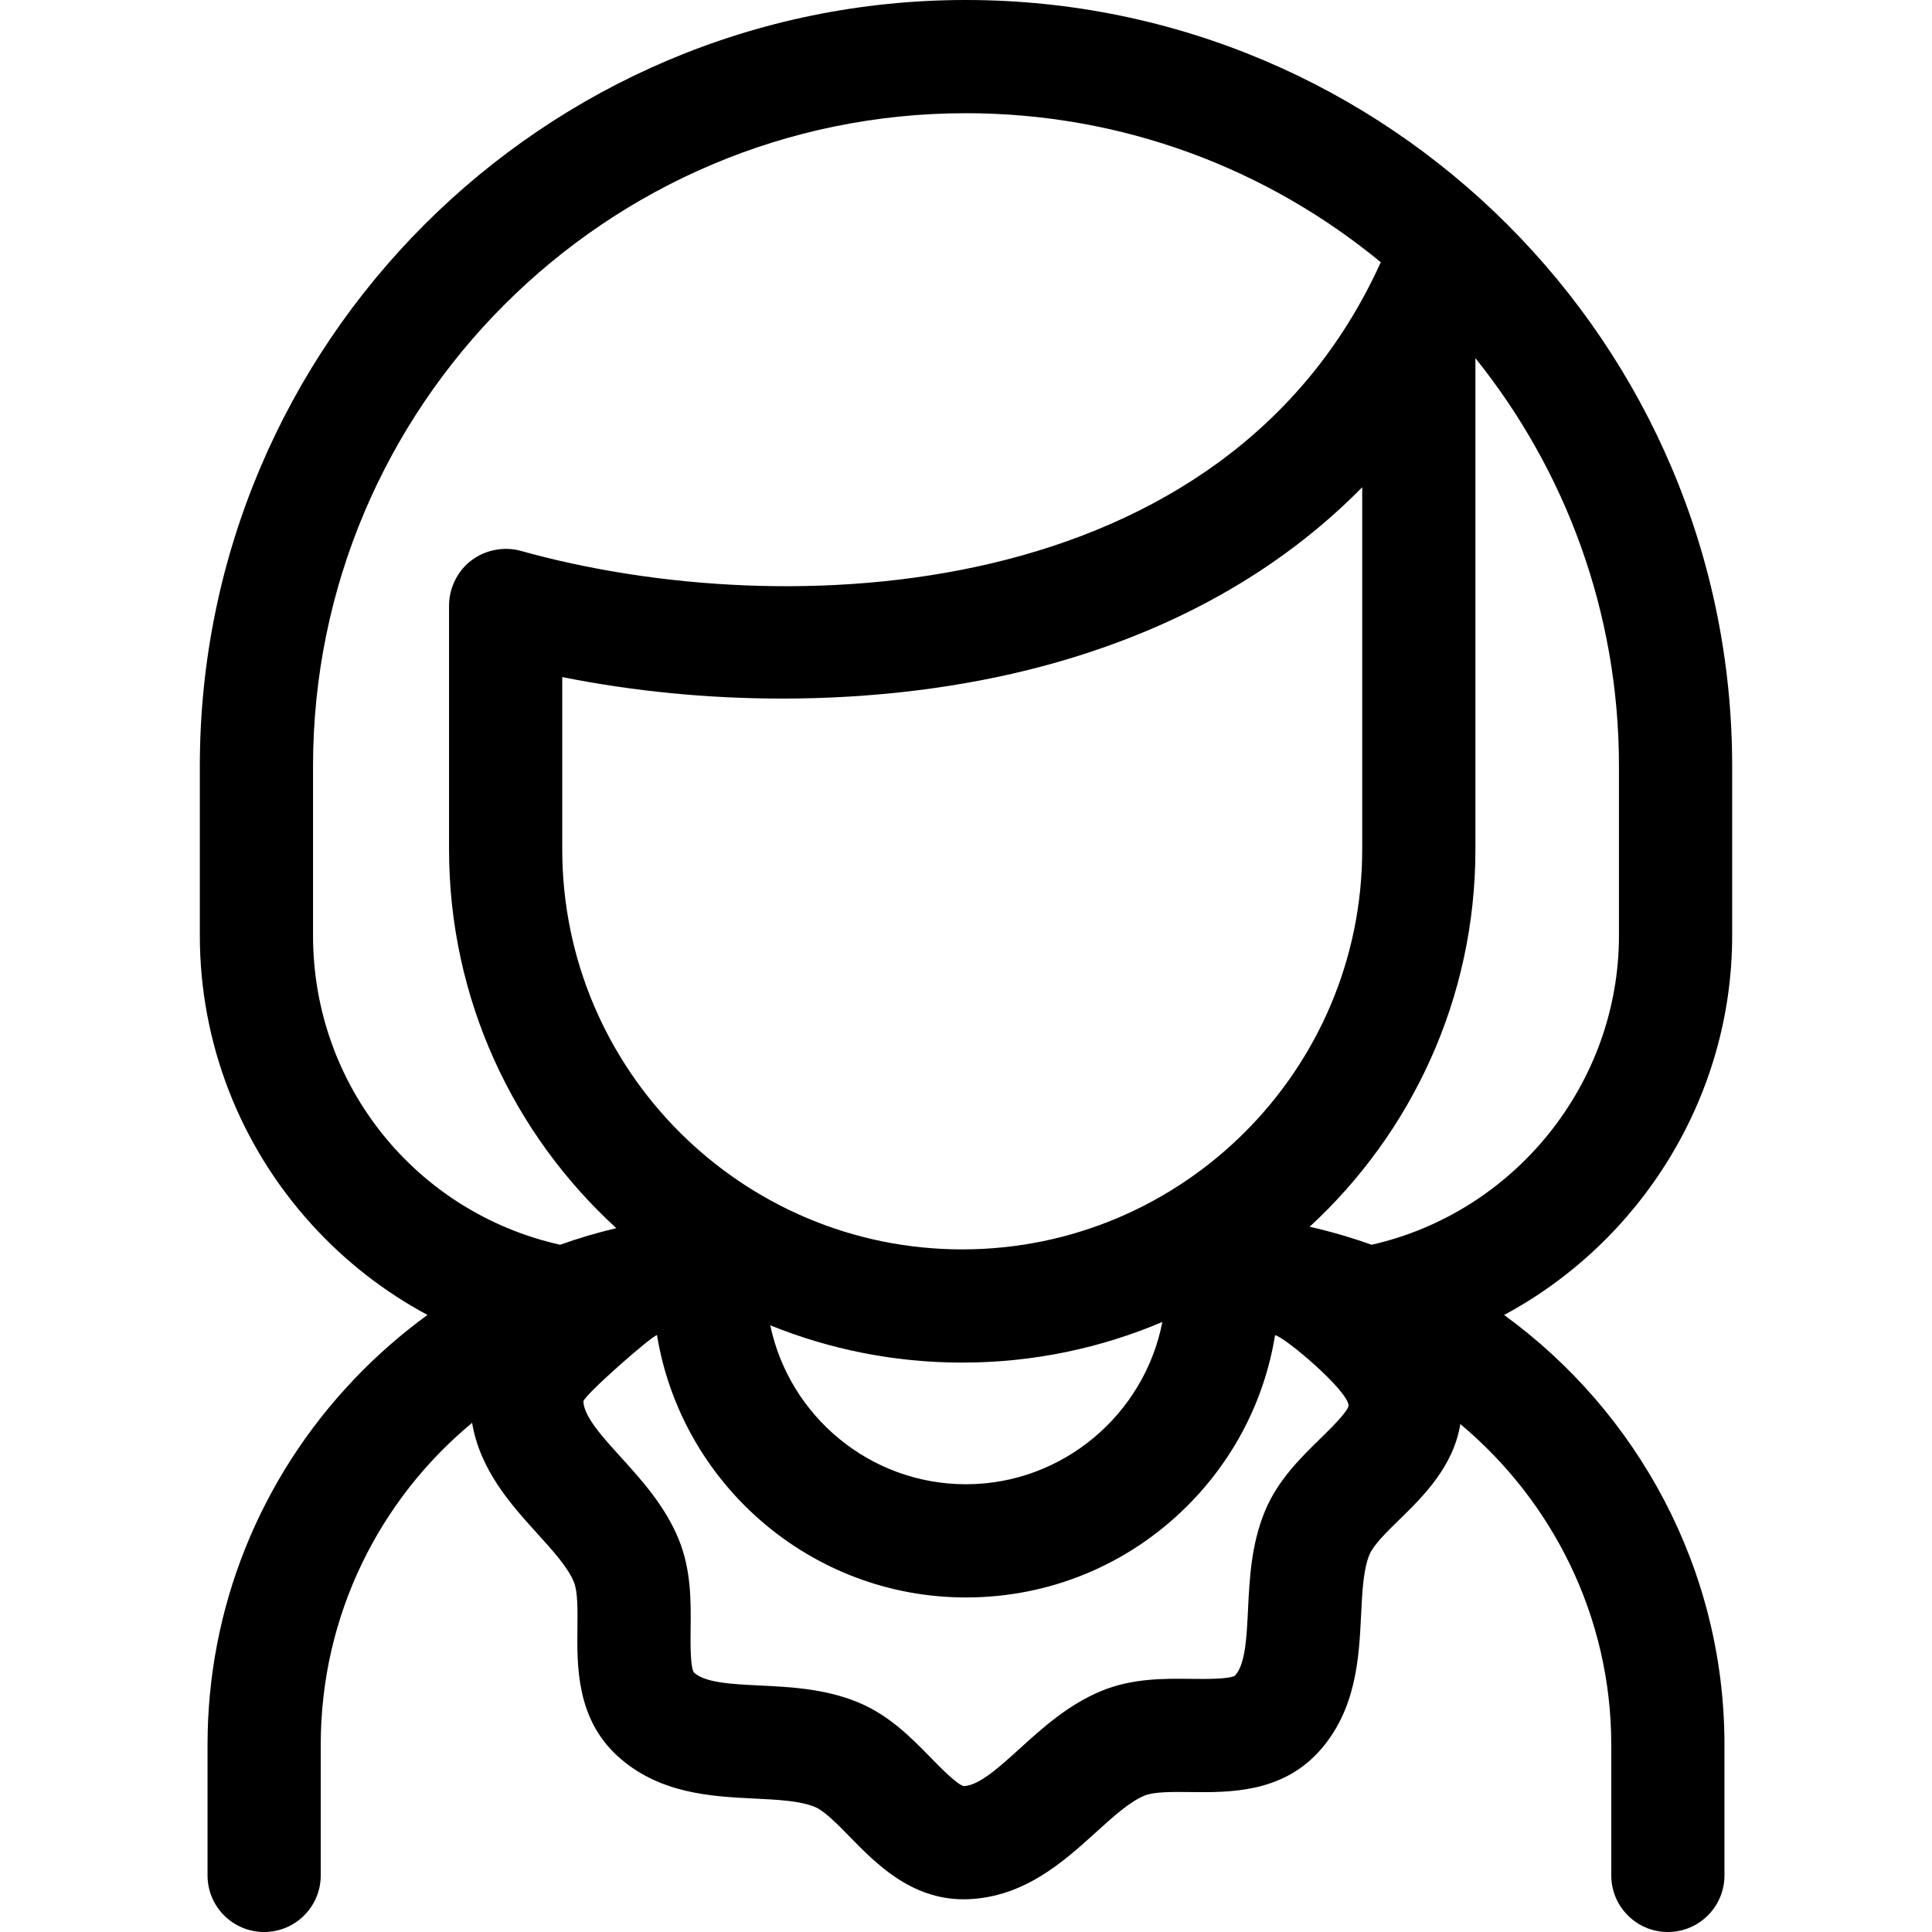 <svg id="Layer_1" enable-background="new 0 0 512 512" height="512" viewBox="0 0 512 512" width="512" xmlns="http://www.w3.org/2000/svg"><path d="m459.042 247.938v-44.938c0-111.935-91.104-203-203.084-203-111.935 0-203 91.065-203 203v44.938c0 28.377 10.557 55.601 29.724 76.653 8.877 9.75 19.241 17.792 30.607 23.884-6.907 5.024-13.411 10.702-19.417 17.008-25.067 26.32-38.872 60.713-38.872 96.844v34.673c0 8.284 6.716 15 15 15s15-6.716 15-15v-34.673c0-34.208 15.553-64.923 40.114-85.259 2.093 12.564 10.392 21.747 17.216 29.271 4.172 4.599 8.112 8.942 9.752 12.903 1.053 2.54.996 7.449.942 12.197-.114 10.069-.271 23.861 10.503 33.812 10.988 10.148 25.092 10.836 36.424 11.388 6.201.303 12.059.588 16.019 2.229 2.54 1.052 5.972 4.563 9.29 7.958 6.841 6.998 16.136 16.508 30.103 16.508.406 0 .818-.008 1.233-.024 14.945-.595 25.404-10.081 33.808-17.704 4.599-4.171 8.942-8.111 12.902-9.751 2.541-1.052 7.448-.995 12.198-.942 10.067.121 23.861.272 33.811-10.502 10.149-10.988 10.837-25.092 11.389-36.425.303-6.201.588-12.059 2.229-16.019 1.052-2.54 4.563-5.972 7.959-9.291 6.158-6.019 14.255-13.943 16.111-25.275 24.457 20.43 39.997 51.116 39.997 84.926v34.673c0 8.284 6.716 15 15 15s15-6.716 15-15v-34.673c0-46.362-22.986-88.103-58.396-113.843 36.145-19.416 60.438-57.702 60.438-100.546zm-204.042 83.164c-58.448 0-106-47.552-106-106v-45.672c18.917 3.795 38.686 5.701 58.259 5.701 23.975 0 47.654-2.856 69.098-8.591 34.346-9.184 62.84-25.25 84.644-47.415v95.976c-.001 58.449-47.553 106.001-106.001 106.001zm53.035 19.23c-4.718 24.424-26.343 43.007-52.033 43.007-25.495 0-46.839-18.096-51.873-42.117 15.723 6.365 32.893 9.88 50.871 9.88 18.805 0 36.73-3.839 53.035-10.77zm-225.077-102.394v-44.938c0-95.393 77.607-173 173-173 41.721 0 80.042 14.832 109.963 39.497-41.246 91.046-157.515 96.145-227.886 76.494-4.094-1.143-8.673-.412-12.229 1.901-.493.321-.949.685-1.418 1.037-3.354 2.803-5.387 7.133-5.387 11.509v64.664c0 39.702 17.104 75.483 44.327 100.369-5.047 1.193-10.012 2.662-14.875 4.402-37.967-8.475-65.495-42.067-65.495-81.935zm274.441 124.566c-.304 1.705-4.972 6.268-7.479 8.719-5.297 5.178-11.301 11.047-14.705 19.264-3.635 8.774-4.081 17.946-4.476 26.039-.365 7.481-.709 14.549-3.441 17.513-1.42.99-7.943.917-11.453.876-7.406-.087-15.803-.181-24.02 3.224-8.774 3.635-15.576 9.805-21.577 15.248-5.549 5.032-10.789 9.786-14.815 9.95-1.705-.304-6.268-4.972-8.719-7.479-5.178-5.297-11.047-11.301-19.264-14.705-8.774-3.635-17.946-4.081-26.038-4.476-7.482-.365-14.55-.709-17.514-3.441-.99-1.421-.916-7.946-.876-11.453.084-7.406.18-15.802-3.224-24.018-3.635-8.776-9.805-15.578-15.248-21.579-5.032-5.549-9.786-10.789-9.95-14.815.304-1.704 17.991-17.266 19.509-17.565 6.455 39.383 40.711 69.535 81.893 69.535 21.995 0 42.722-8.517 58.361-23.982 12.621-12.48 20.747-28.325 23.546-45.533 2.608.517 19.326 14.651 19.49 18.678zm6.077-42.628c-5.328-1.912-10.803-3.512-16.408-4.773 26.992-24.87 43.932-60.493 43.932-100.001v-130.183c23.787 29.633 38.042 67.221 38.042 108.081v44.938c0 39.312-27.756 73.409-65.566 81.938z"/></svg>